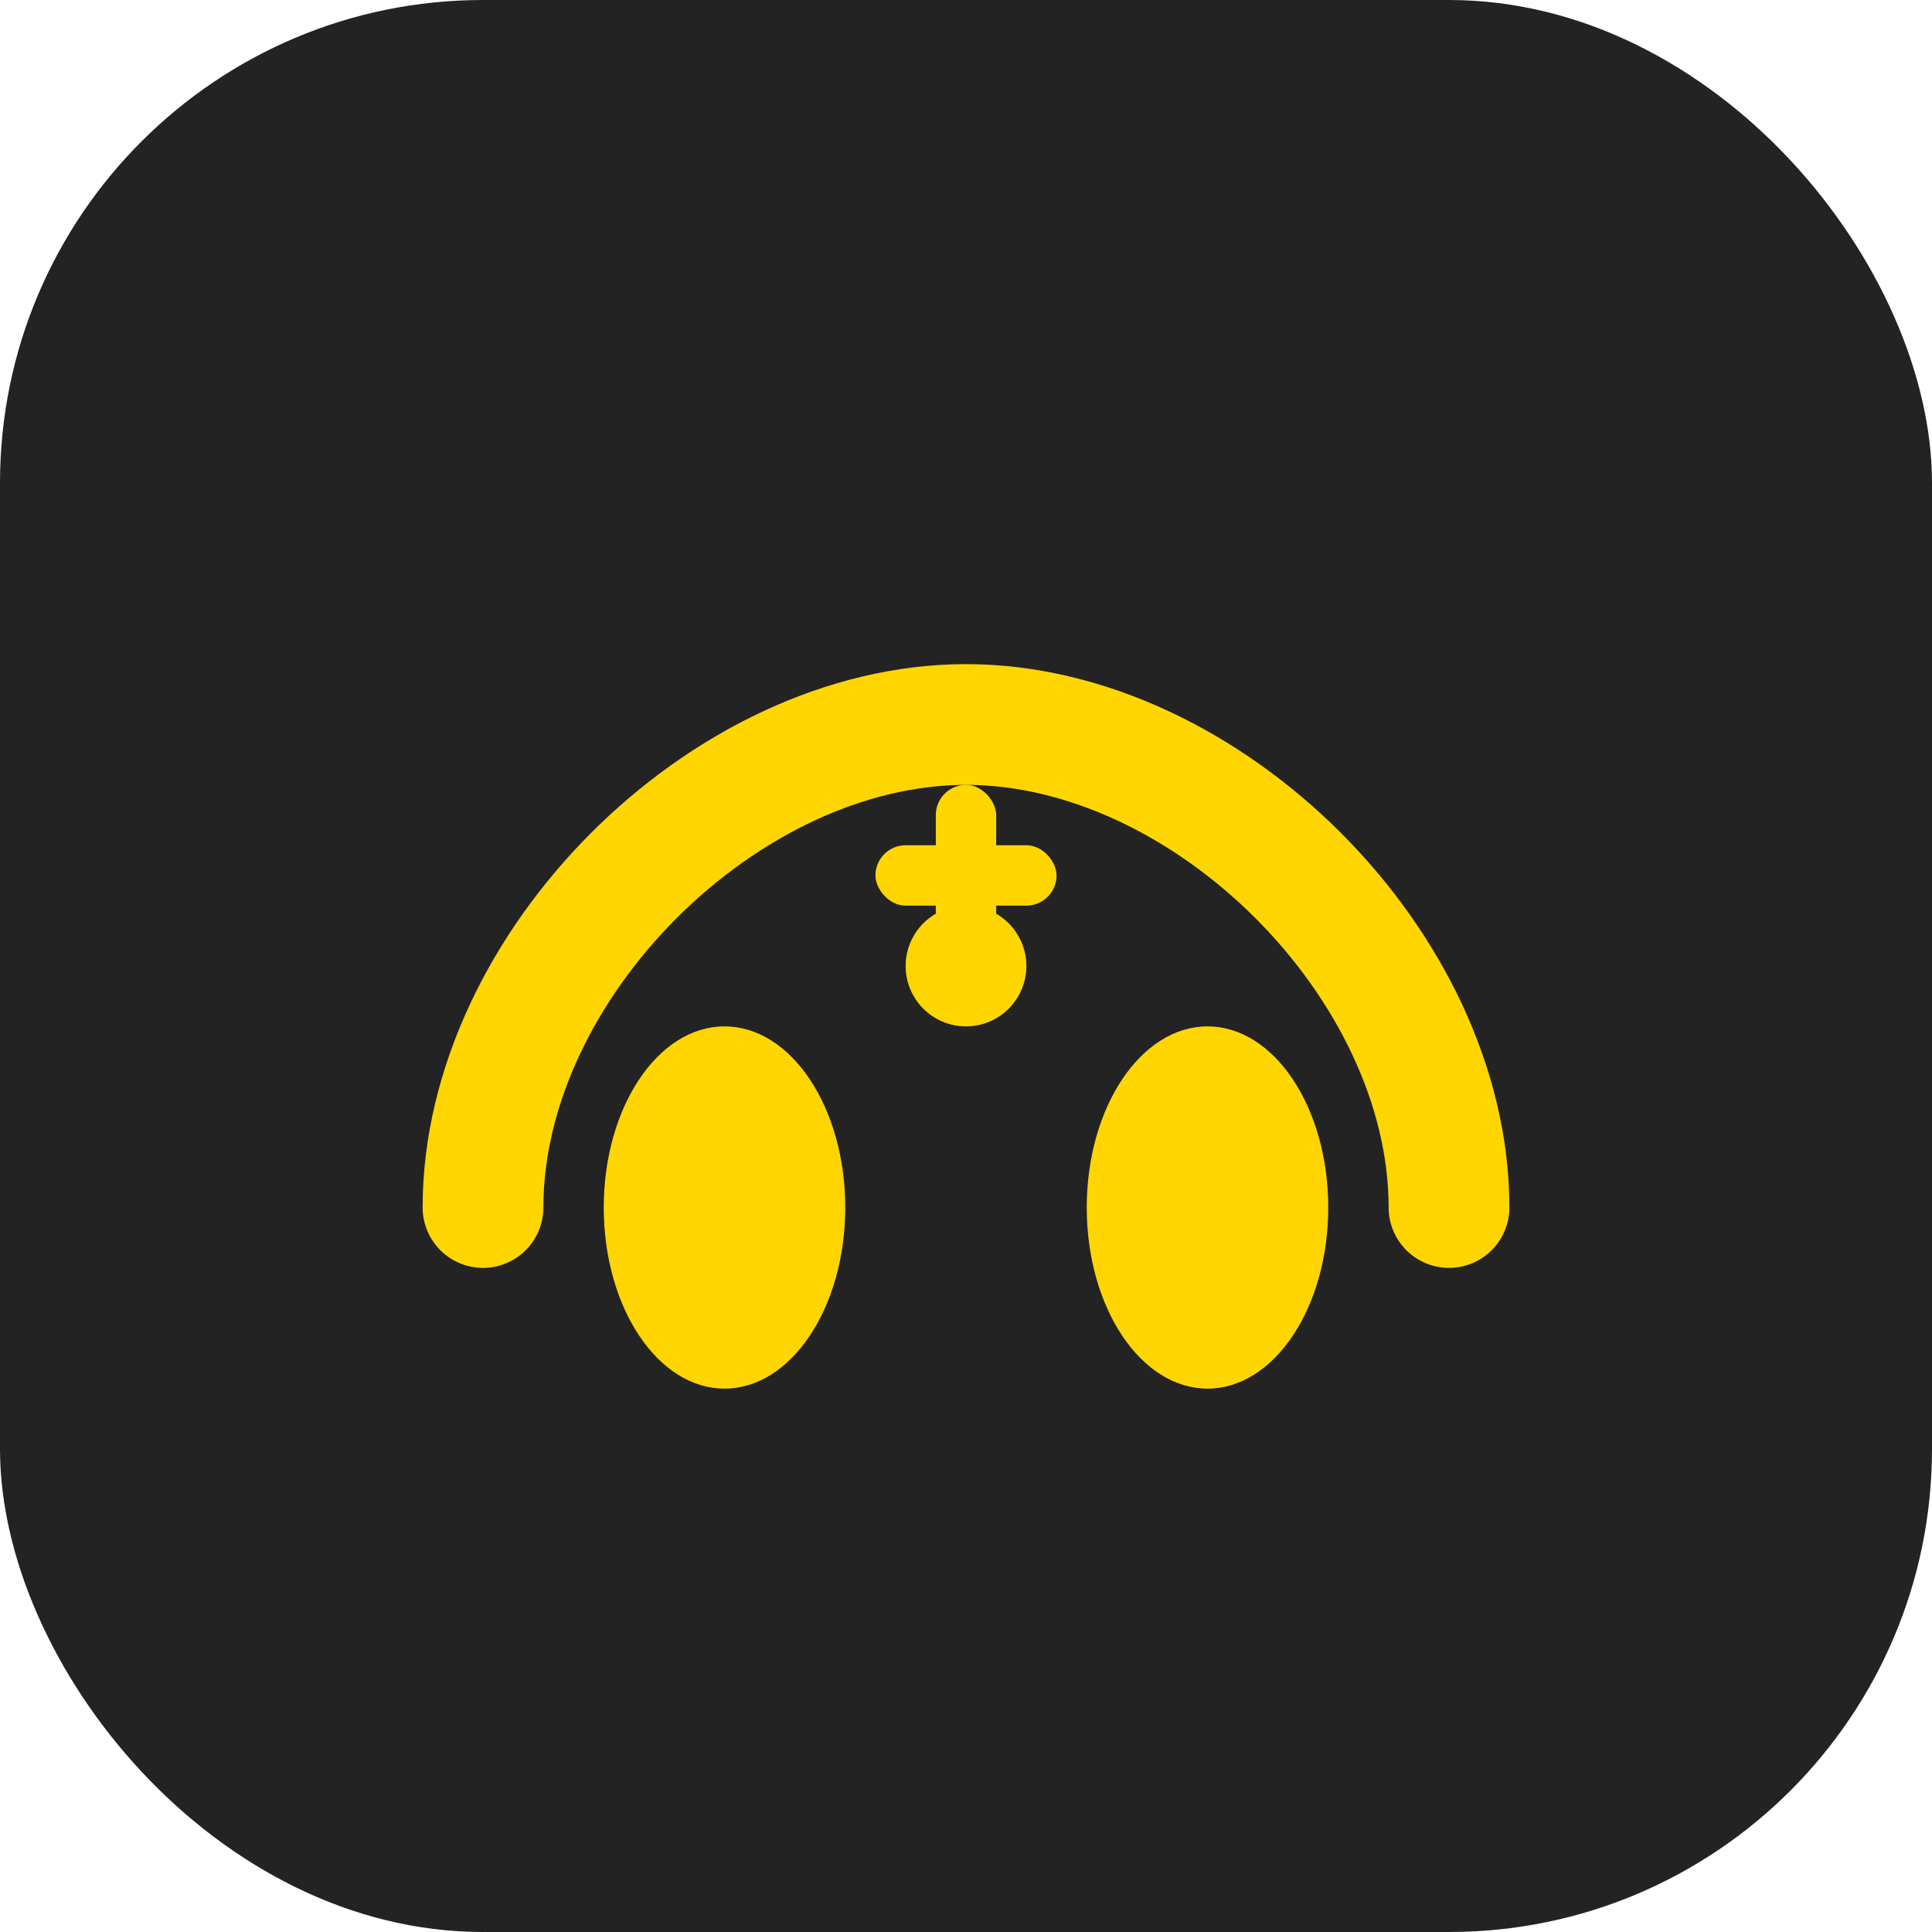 <svg xmlns="http://www.w3.org/2000/svg" width="32" height="32" viewBox="0 0 64 64" fill="none">
  <g>
    <rect width="64" height="64" rx="16" fill="#232323"/>
    <path d="M16 40C16 32 24 24 32 24C40 24 48 32 48 40" stroke="#FFD600" stroke-width="4" stroke-linecap="round" stroke-linejoin="round"/>
    <ellipse cx="24" cy="40" rx="4" ry="6" fill="#FFD600"/>
    <ellipse cx="40" cy="40" rx="4" ry="6" fill="#FFD600"/>
    <circle cx="32" cy="32" r="2" fill="#FFD600"/>
    <rect x="29" y="28" width="6" height="2" rx="1" fill="#FFD600"/>
    <rect x="31" y="26" width="2" height="6" rx="1" fill="#FFD600"/>
  </g>
</svg> 